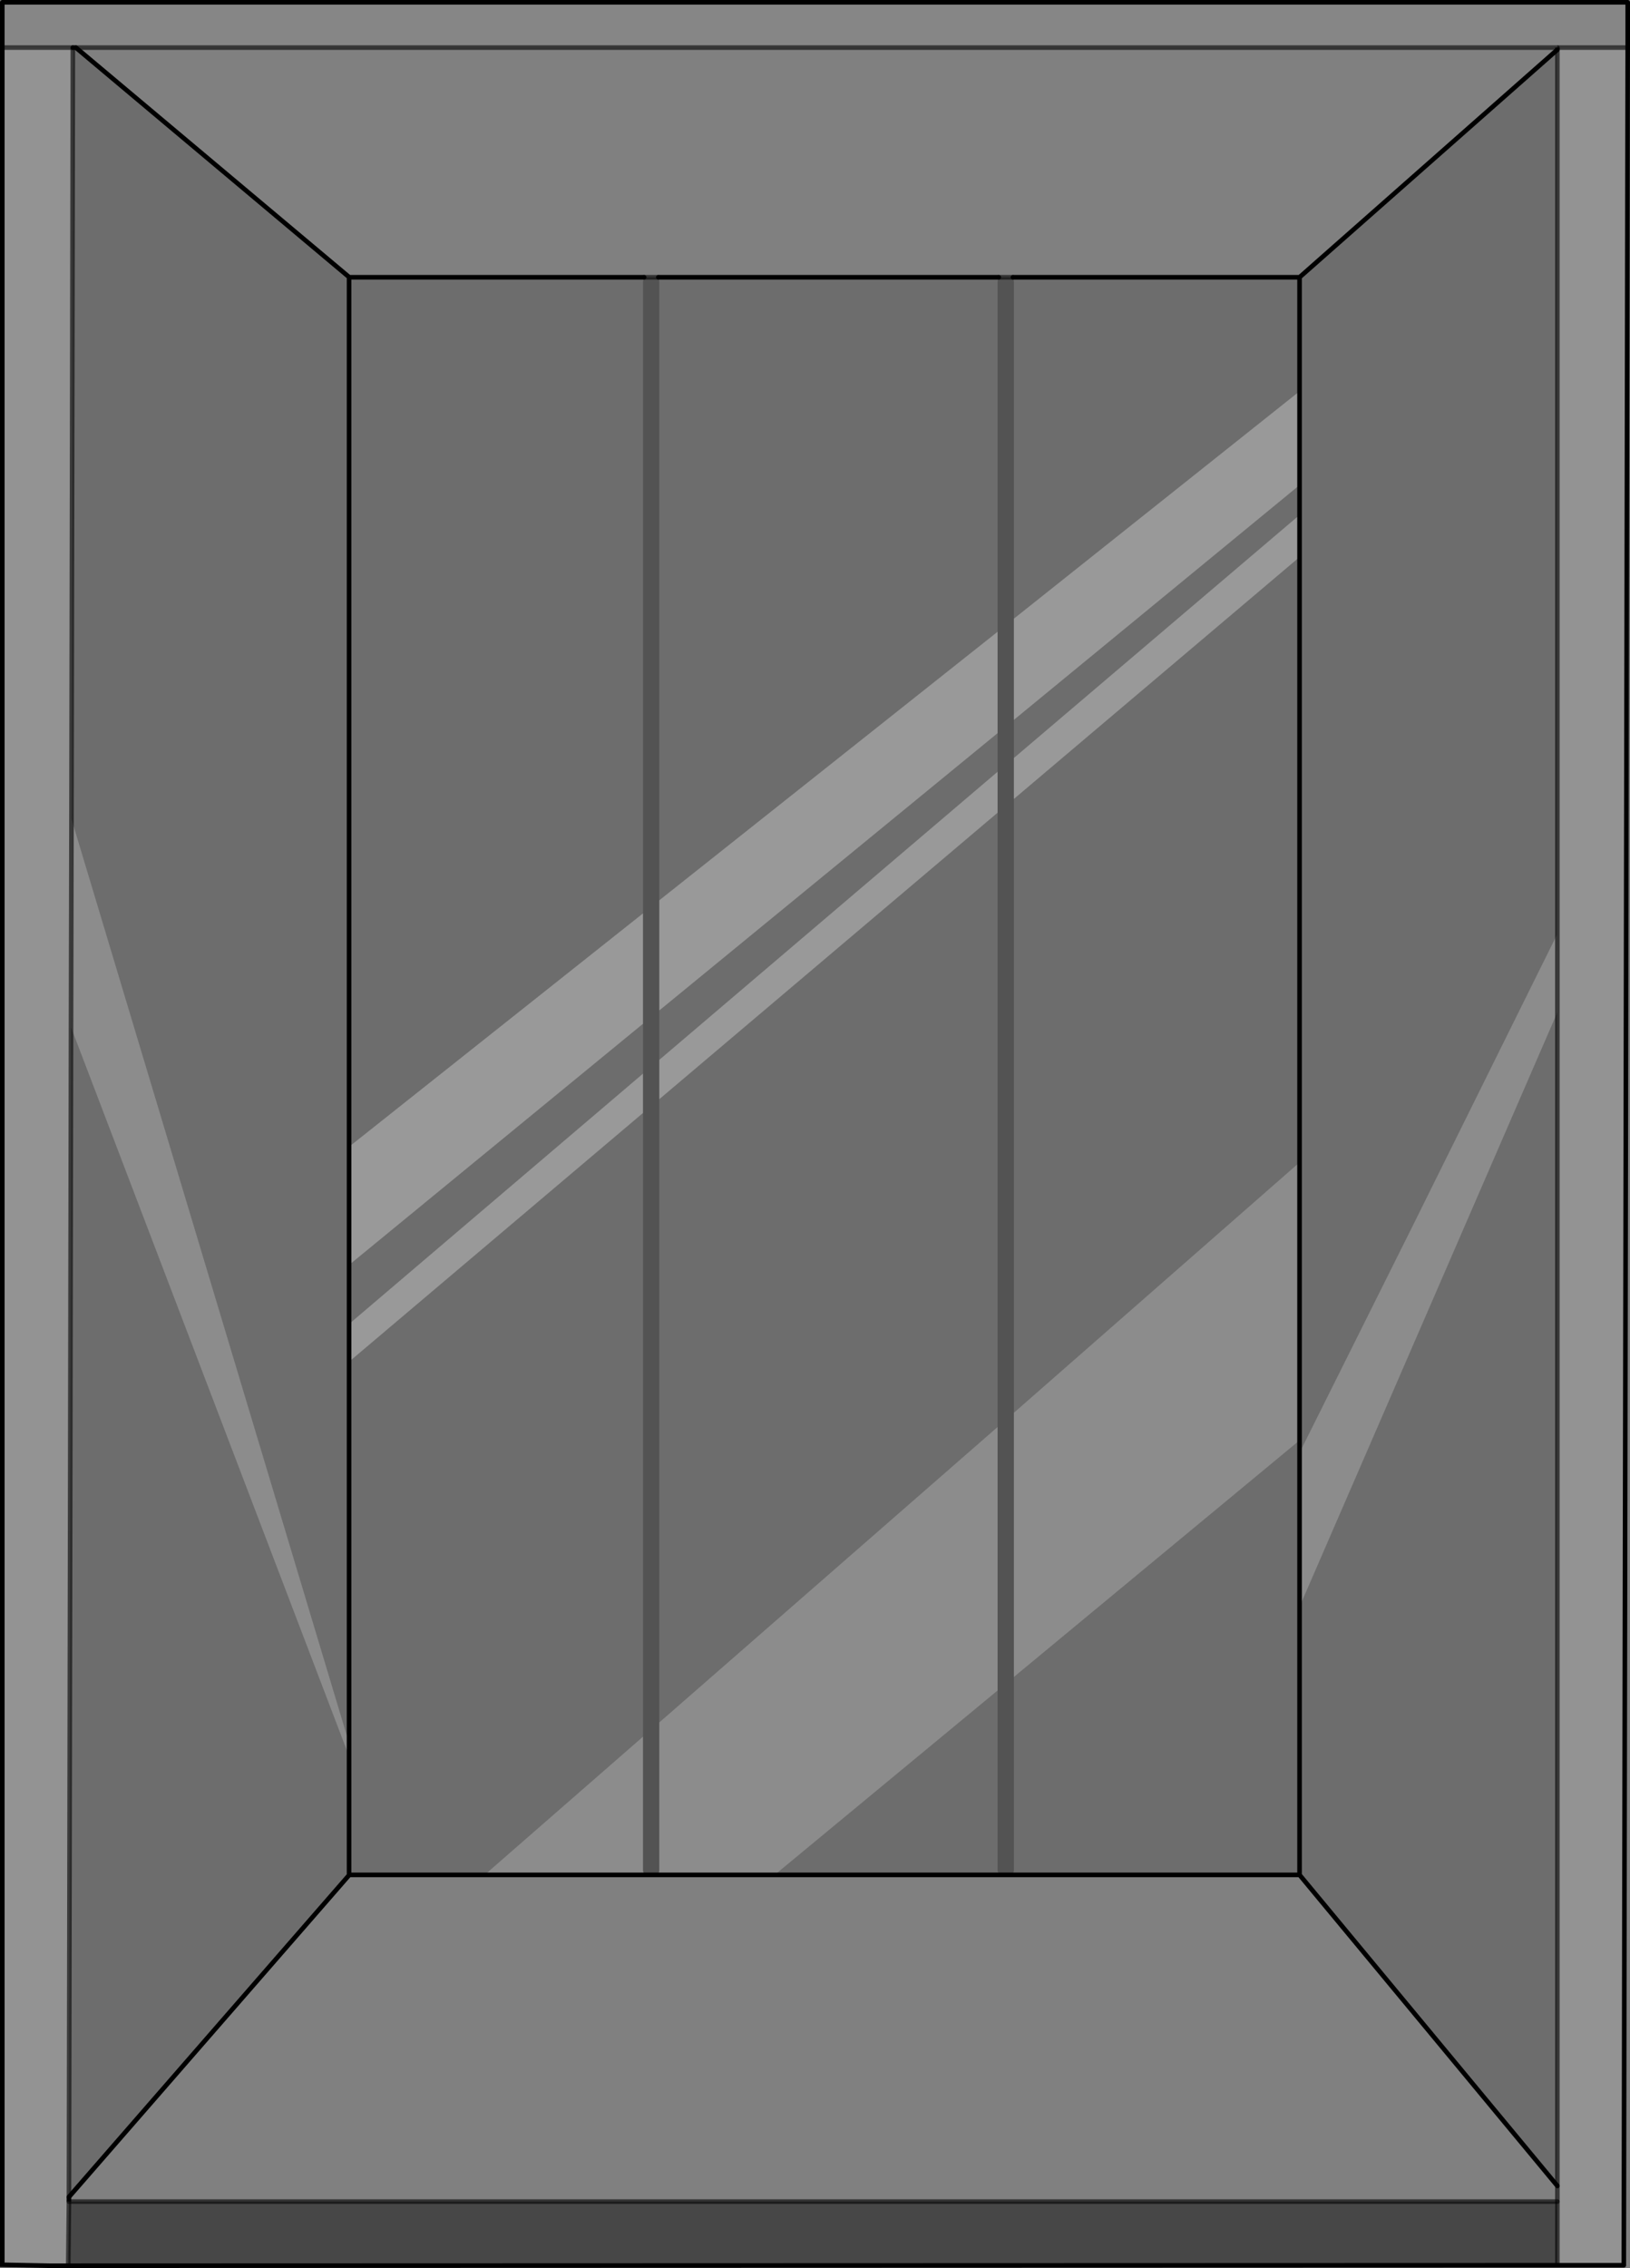 <?xml version="1.0" encoding="UTF-8" standalone="no"?>
<svg xmlns:xlink="http://www.w3.org/1999/xlink" height="493.25px" width="354.65px" xmlns="http://www.w3.org/2000/svg">
  <rect width="100%" height="100%" fill="#808080" stroke="none"/>
  <g transform="matrix(1.0, 0.0, 0.0, 1.0, 177.2, 246.6)">
    <path d="M-176.7 -236.25 L-176.7 -246.1 176.95 -246.1 176.95 -236.25 161.65 -236.25 -160.7 -236.25 -161.35 -236.25 -176.7 -236.25" fill="#ffffff" fill-opacity="0.047" fill-rule="evenodd" stroke="none"/>
    <path d="M176.95 -236.25 L176.1 246.05 161.65 246.05 161.65 232.2 161.65 228.8 161.65 -26.45 161.65 -39.1 161.65 -235.8 161.65 -236.25 176.95 -236.25 M-162.35 246.15 L-166.75 246.15 -176.7 245.95 -176.7 -236.25 -161.35 -236.25 -161.65 -68.5 -161.75 -23.2 -162.2 231.2 -162.2 232.2 -162.35 246.15" fill="#ffffff" fill-opacity="0.149" fill-rule="evenodd" stroke="none"/>
    <path d="M-160.7 -236.25 L161.65 -236.25 161.65 -235.8 105.55 -186.3 43.2 -186.3 40.1 -186.3 -33.95 -186.3 -37.05 -186.3 -101.2 -186.3 -160.7 -236.25 M40.1 161.15 L43.2 161.15 105.55 161.15 161.65 228.8 161.65 232.2 -162.2 232.2 -162.2 231.2 -101.2 161.15 -71.75 161.15 -37.05 161.15 -33.95 161.15 -8.65 161.15 40.1 161.15" fill="#ffffff" fill-opacity="0.0" fill-rule="evenodd" stroke="none"/>
    <path d="M-161.35 -236.25 L-160.7 -236.25 -101.2 -186.3 -37.05 -186.3 -37.3 -185.4 -37.3 -47.95 -101.25 2.8 -101.25 -186.3 -101.2 -186.3 -101.25 -186.3 -101.25 2.8 -101.25 28.5 -101.25 41.35 -101.25 28.5 -37.3 -23.95 -37.3 -13.1 -101.25 41.35 -101.25 49.55 -101.25 132.5 -101.25 49.55 -37.3 -4.55 -37.3 131.1 -71.75 161.15 -101.2 161.15 -101.25 161.15 -101.25 135.35 -101.25 132.5 -161.65 -68.5 -161.35 -236.25 M105.55 -161.5 L105.55 -186.3 105.55 -161.5 43.4 -112.05 43.4 -185.4 43.2 -186.3 105.55 -186.3 161.65 -235.8 161.65 -39.1 161.55 -43.3 130.25 19.85 105.55 69.35 105.55 66.65 105.55 69.35 105.55 102.85 129.7 47.2 161.65 -26.45 161.65 228.8 105.55 161.15 105.55 102.85 105.55 161.15 43.2 161.15 43.4 160.25 43.4 118.1 105.55 66.65 105.55 6.2 105.55 -125.45 105.55 6.2 43.4 60.65 43.4 -72.85 105.55 -125.45 105.55 -134.6 105.55 -141.1 105.55 -134.6 43.4 -81.75 43.4 -90.05 105.55 -141.1 105.55 -161.5 M40.1 -186.3 L39.85 -185.4 39.85 -109.2 -33.75 -50.8 -33.75 -185.4 -33.95 -186.3 40.1 -186.3 M39.85 -87.15 L39.85 -78.75 -33.75 -16.1 -33.75 -26.85 39.85 -87.15 M39.85 -69.85 L39.85 63.75 -33.75 128.0 -33.75 -7.55 39.85 -69.85 M39.85 121.05 L39.85 160.25 40.1 161.15 -8.65 161.15 39.85 121.05 M-161.75 -23.2 L-101.25 135.35 -101.25 161.15 -101.2 161.15 -162.2 231.2 -161.75 -23.2" fill="#000000" fill-opacity="0.149" fill-rule="evenodd" stroke="none"/>
    <path d="M43.2 -186.3 L43.4 -185.4 43.4 -112.05 43.4 -90.05 43.4 -81.75 43.4 -72.85 43.4 60.65 43.4 118.1 43.4 160.25 43.2 161.15 40.1 161.15 39.85 160.25 39.85 121.05 39.85 63.75 39.85 -69.85 39.85 -78.75 39.85 -87.15 39.85 -109.2 39.85 -185.4 40.1 -186.3 43.2 -186.3 M-33.95 -186.3 L-33.75 -185.4 -33.75 -50.8 -33.75 -26.85 -33.75 -16.1 -33.75 -7.55 -33.75 128.0 -33.75 160.25 -33.95 161.15 -37.05 161.15 -37.3 160.25 -37.3 131.1 -37.3 -4.55 -37.3 -13.1 -37.3 -23.95 -37.3 -47.95 -37.3 -185.4 -37.05 -186.3 -33.95 -186.3" fill="#000000" fill-opacity="0.349" fill-rule="evenodd" stroke="none"/>
    <path d="M105.55 -161.5 L105.55 -141.1 43.4 -90.05 43.4 -112.05 105.55 -161.5 M105.55 -134.6 L105.55 -125.45 43.4 -72.85 43.4 -81.75 105.55 -134.6 M-33.75 -50.8 L39.85 -109.2 39.85 -87.15 -33.75 -26.85 -33.75 -50.8 M39.85 -78.75 L39.85 -69.85 -33.75 -7.55 -33.75 -16.1 39.85 -78.75 M-101.25 2.8 L-37.3 -47.95 -37.3 -23.95 -101.25 28.5 -101.25 2.8 M-37.3 -13.1 L-37.3 -4.55 -101.25 49.55 -101.25 41.35 -37.3 -13.1" fill="#ffffff" fill-opacity="0.2" fill-rule="evenodd" stroke="none"/>
    <path d="M105.55 6.2 L105.55 66.65 43.4 118.1 43.4 60.65 105.55 6.2 M105.55 69.35 L130.25 19.85 161.55 -43.3 161.65 -39.1 161.65 -26.45 129.7 47.2 105.55 102.85 105.55 69.35 M39.85 63.75 L39.85 121.05 -8.65 161.15 -33.95 161.15 -33.75 160.25 -33.75 128.0 39.85 63.75 M-37.3 131.1 L-37.3 160.25 -37.05 161.15 -71.75 161.15 -37.3 131.1 M-161.75 -23.2 L-161.65 -68.5 -101.25 132.5 -101.25 135.35 -161.75 -23.2" fill="#ffffff" fill-opacity="0.098" fill-rule="evenodd" stroke="none"/>
    <path d="M161.65 246.05 L-162.35 246.15 -162.2 232.2 161.65 232.2 161.65 246.05" fill="#000000" fill-opacity="0.447" fill-rule="evenodd" stroke="none"/>
    <path d="M-176.7 -236.25 L-176.7 -246.1 176.95 -246.1 176.95 -236.25 M176.1 246.05 L161.65 246.05 -162.35 246.15 M-161.35 -236.25 L-160.7 -236.25 -101.2 -186.3 -101.25 -186.3 -101.25 2.8 -101.25 28.5 -101.25 41.35 -101.25 49.55 -101.25 132.5 -101.25 135.35 -101.25 161.15 -101.2 161.15 -71.75 161.15 -37.05 161.15 -33.95 161.15 -8.65 161.15 40.1 161.15 43.2 161.15 105.55 161.15 161.65 228.8 M105.55 -186.3 L105.55 -161.5 105.55 -141.1 105.55 -134.6 105.55 -125.45 105.55 6.2 105.55 66.65 105.55 69.35 105.55 102.85 105.55 161.15 M161.65 -235.8 L105.55 -186.3 43.2 -186.3 M40.1 -186.3 L-33.95 -186.3 M-37.05 -186.3 L-101.2 -186.3 M-162.2 231.2 L-101.2 161.15" fill="none" stroke="#000000" stroke-linecap="round" stroke-linejoin="round" stroke-width="1.0"/>
    <path d="M176.95 -236.25 L176.1 246.05 M-162.35 246.15 L-166.75 246.15 -176.7 245.95 -176.7 -236.25 M161.65 -235.8 L161.65 -236.25 M-162.2 232.2 L-162.2 231.2" fill="none" stroke="#000000" stroke-linecap="butt" stroke-linejoin="miter-clip" stroke-miterlimit="4.0" stroke-width="1.0"/>
    <path d="M-176.7 -236.25 L-161.35 -236.25 M-160.7 -236.25 L161.65 -236.25 M40.1 -186.3 L43.2 -186.3 M-37.05 -186.3 L-33.95 -186.3 M-162.2 232.2 L161.65 232.2" fill="none" stroke="#000000" stroke-linecap="round" stroke-linejoin="round" stroke-opacity="0.6" stroke-width="1.0"/>
    <path d="M161.65 -236.25 L176.95 -236.25 M161.65 -39.1 L161.65 -235.8 M161.65 -26.45 L161.65 -39.1 M-161.65 -68.5 L-161.75 -23.2 -162.2 231.2 M-161.65 -68.5 L-161.35 -236.25 M-162.35 246.15 L-162.2 232.2 M161.65 -26.45 L161.65 228.8 161.65 232.2 161.65 246.05" fill="none" stroke="#000000" stroke-linecap="butt" stroke-linejoin="miter-clip" stroke-miterlimit="4.0" stroke-opacity="0.6" stroke-width="1.0"/>
  </g>
</svg>
